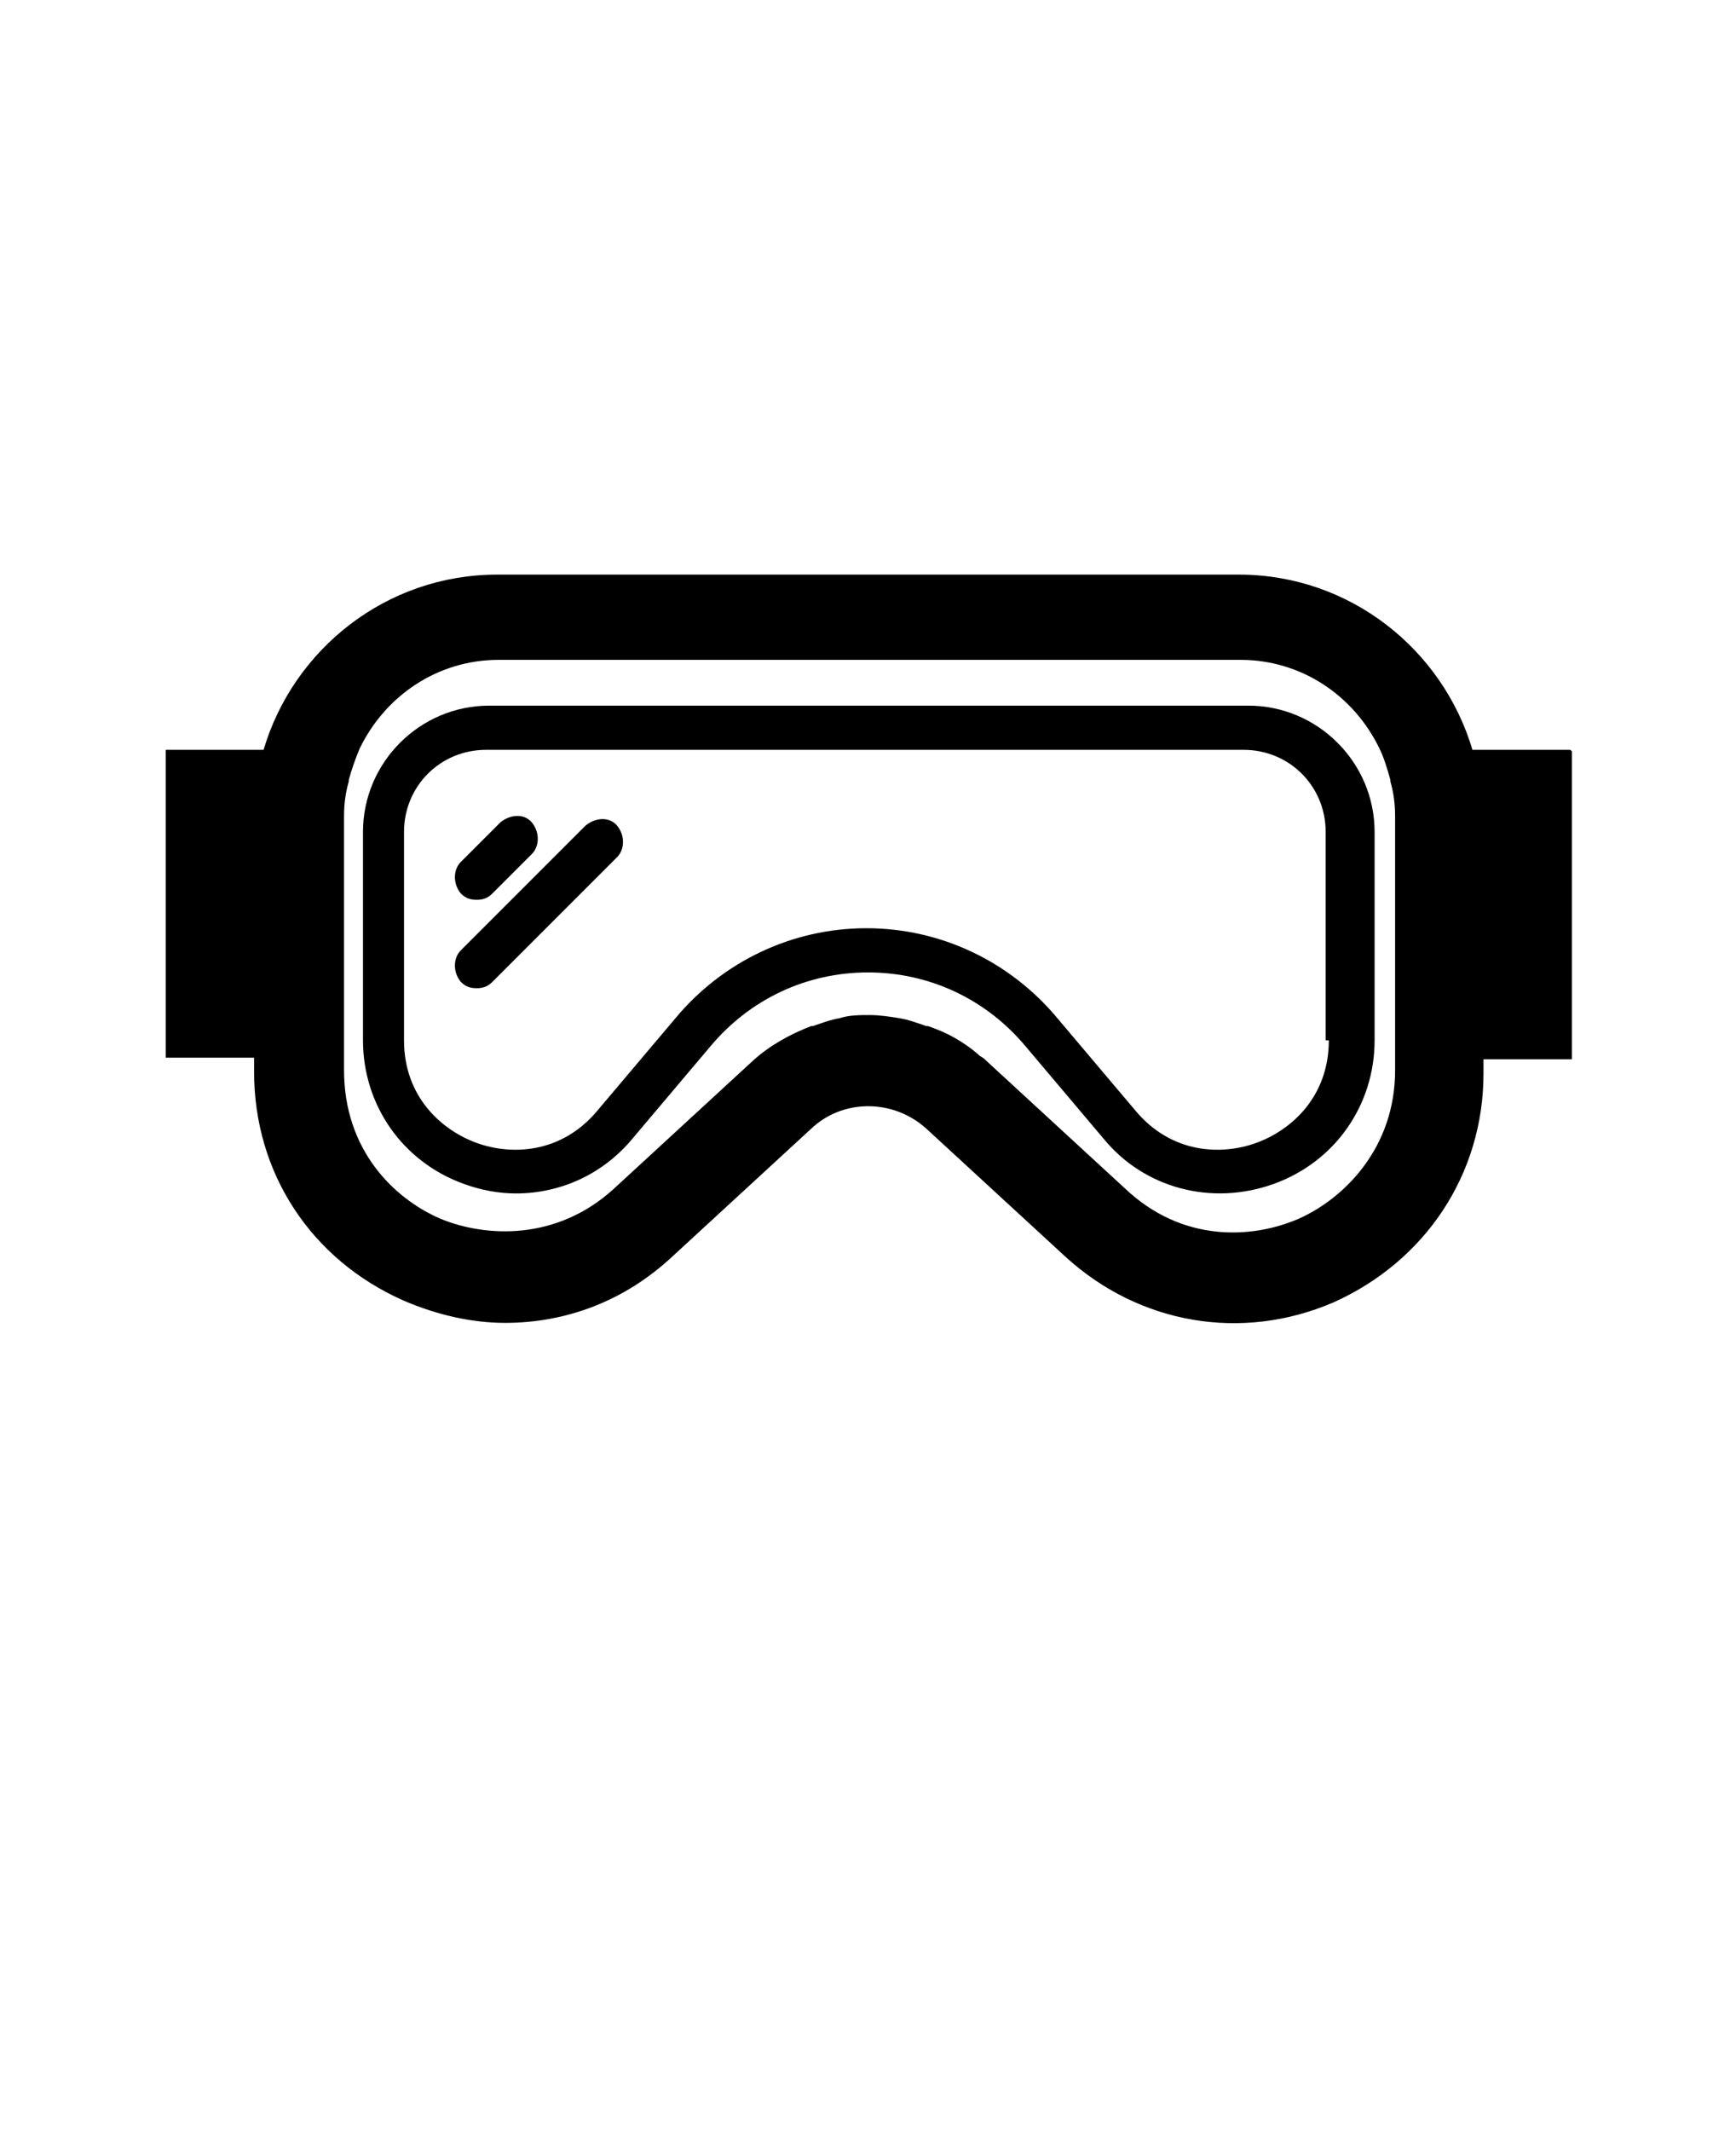 <?xml version="1.0" encoding="UTF-8"?>
<svg id="Layer_1" xmlns="http://www.w3.org/2000/svg" version="1.1" viewBox="0 0 110 135">
  <!-- Generator: Adobe Illustrator 29.1.0, SVG Export Plug-In . SVG Version: 2.1.0 Build 142)  -->
  <path d="M99.5,47.5h-6.2c-1.9-6.4-7.8-11.1-14.8-11.1H31.5c-7,0-12.9,4.7-14.8,11.1h-6.2v19.5h5.6v.9c0,6.4,3.6,11.9,9.5,14.5,2.1.9,4.3,1.4,6.4,1.4,3.9,0,7.6-1.4,10.6-4.2l8.8-8.1c2-1.9,5.2-1.9,7.3,0l8.8,8.1c4.7,4.3,11.2,5.4,17,2.9,5.8-2.6,9.5-8.1,9.5-14.5v-.9h5.6v-19.5h0ZM88.4,67.8c0,4.9-3.2,8.1-6.1,9.4-3,1.3-7.4,1.5-11-1.9l-8.8-8.1c-.1-.1-.2-.2-.4-.3-1-.9-2.1-1.5-3.3-1.9,0,0,0,0-.1,0-.6-.2-1.1-.4-1.7-.5-.6-.1-1.3-.2-1.9-.2s-1.3,0-1.9.2c-.6.1-1.1.3-1.7.5,0,0,0,0-.1,0-1.3.5-2.6,1.2-3.7,2.2l-8.8,8.1c-3.6,3.3-8.1,3.1-11,1.9-3-1.3-6.1-4.4-6.1-9.4v-16.1c0-.8.1-1.5.3-2.2,0,0,0,0,0-.1.2-.7.4-1.3.7-2,1.6-3.3,4.9-5.6,8.8-5.6h47c3.9,0,7.2,2.3,8.8,5.6.3.6.5,1.3.7,2,0,0,0,0,0,.1.2.7.3,1.4.3,2.2v16.1h0Z"/>
  <path d="M79,44.7H31c-4.4,0-8,3.6-8,8v13.2c0,4.1,2.5,7.7,6.4,9.1,1.1.4,2.2.6,3.3.6,2.8,0,5.5-1.2,7.4-3.5l4.9-5.8c2.5-3,6.1-4.7,10-4.7s7.5,1.7,10,4.7l4.9,5.8c2.6,3.2,6.9,4.3,10.8,2.9,3.9-1.4,6.4-5,6.4-9.1v-13.2c0-4.4-3.6-8-8-8h0ZM84.2,65.9c0,3.6-2.4,5.7-4.6,6.5-2.2.8-5.4.7-7.7-2.1l-4.9-5.8c-3-3.6-7.4-5.7-12.1-5.7s-9.1,2.1-12.1,5.7l-4.9,5.8c-2.3,2.8-5.5,2.9-7.7,2.1-2.2-.8-4.6-2.9-4.6-6.5v-13.2c0-2.9,2.3-5.2,5.2-5.2h48c2.9,0,5.2,2.3,5.2,5.2v13.2h0Z"/>
  <path d="M37.1,52.3l-7.9,7.9c-.5.5-.5,1.4,0,2,.3.3.6.4,1,.4s.7-.1,1-.4l7.9-7.9c.5-.5.5-1.4,0-2-.5-.6-1.4-.5-2,0h0Z"/>
  <path d="M30.2,57c.4,0,.7-.1,1-.4l2.5-2.5c.5-.5.5-1.4,0-2-.5-.6-1.4-.5-2,0l-2.5,2.5c-.5.5-.5,1.4,0,2,.3.3.6.4,1,.4h0Z"/>
</svg>